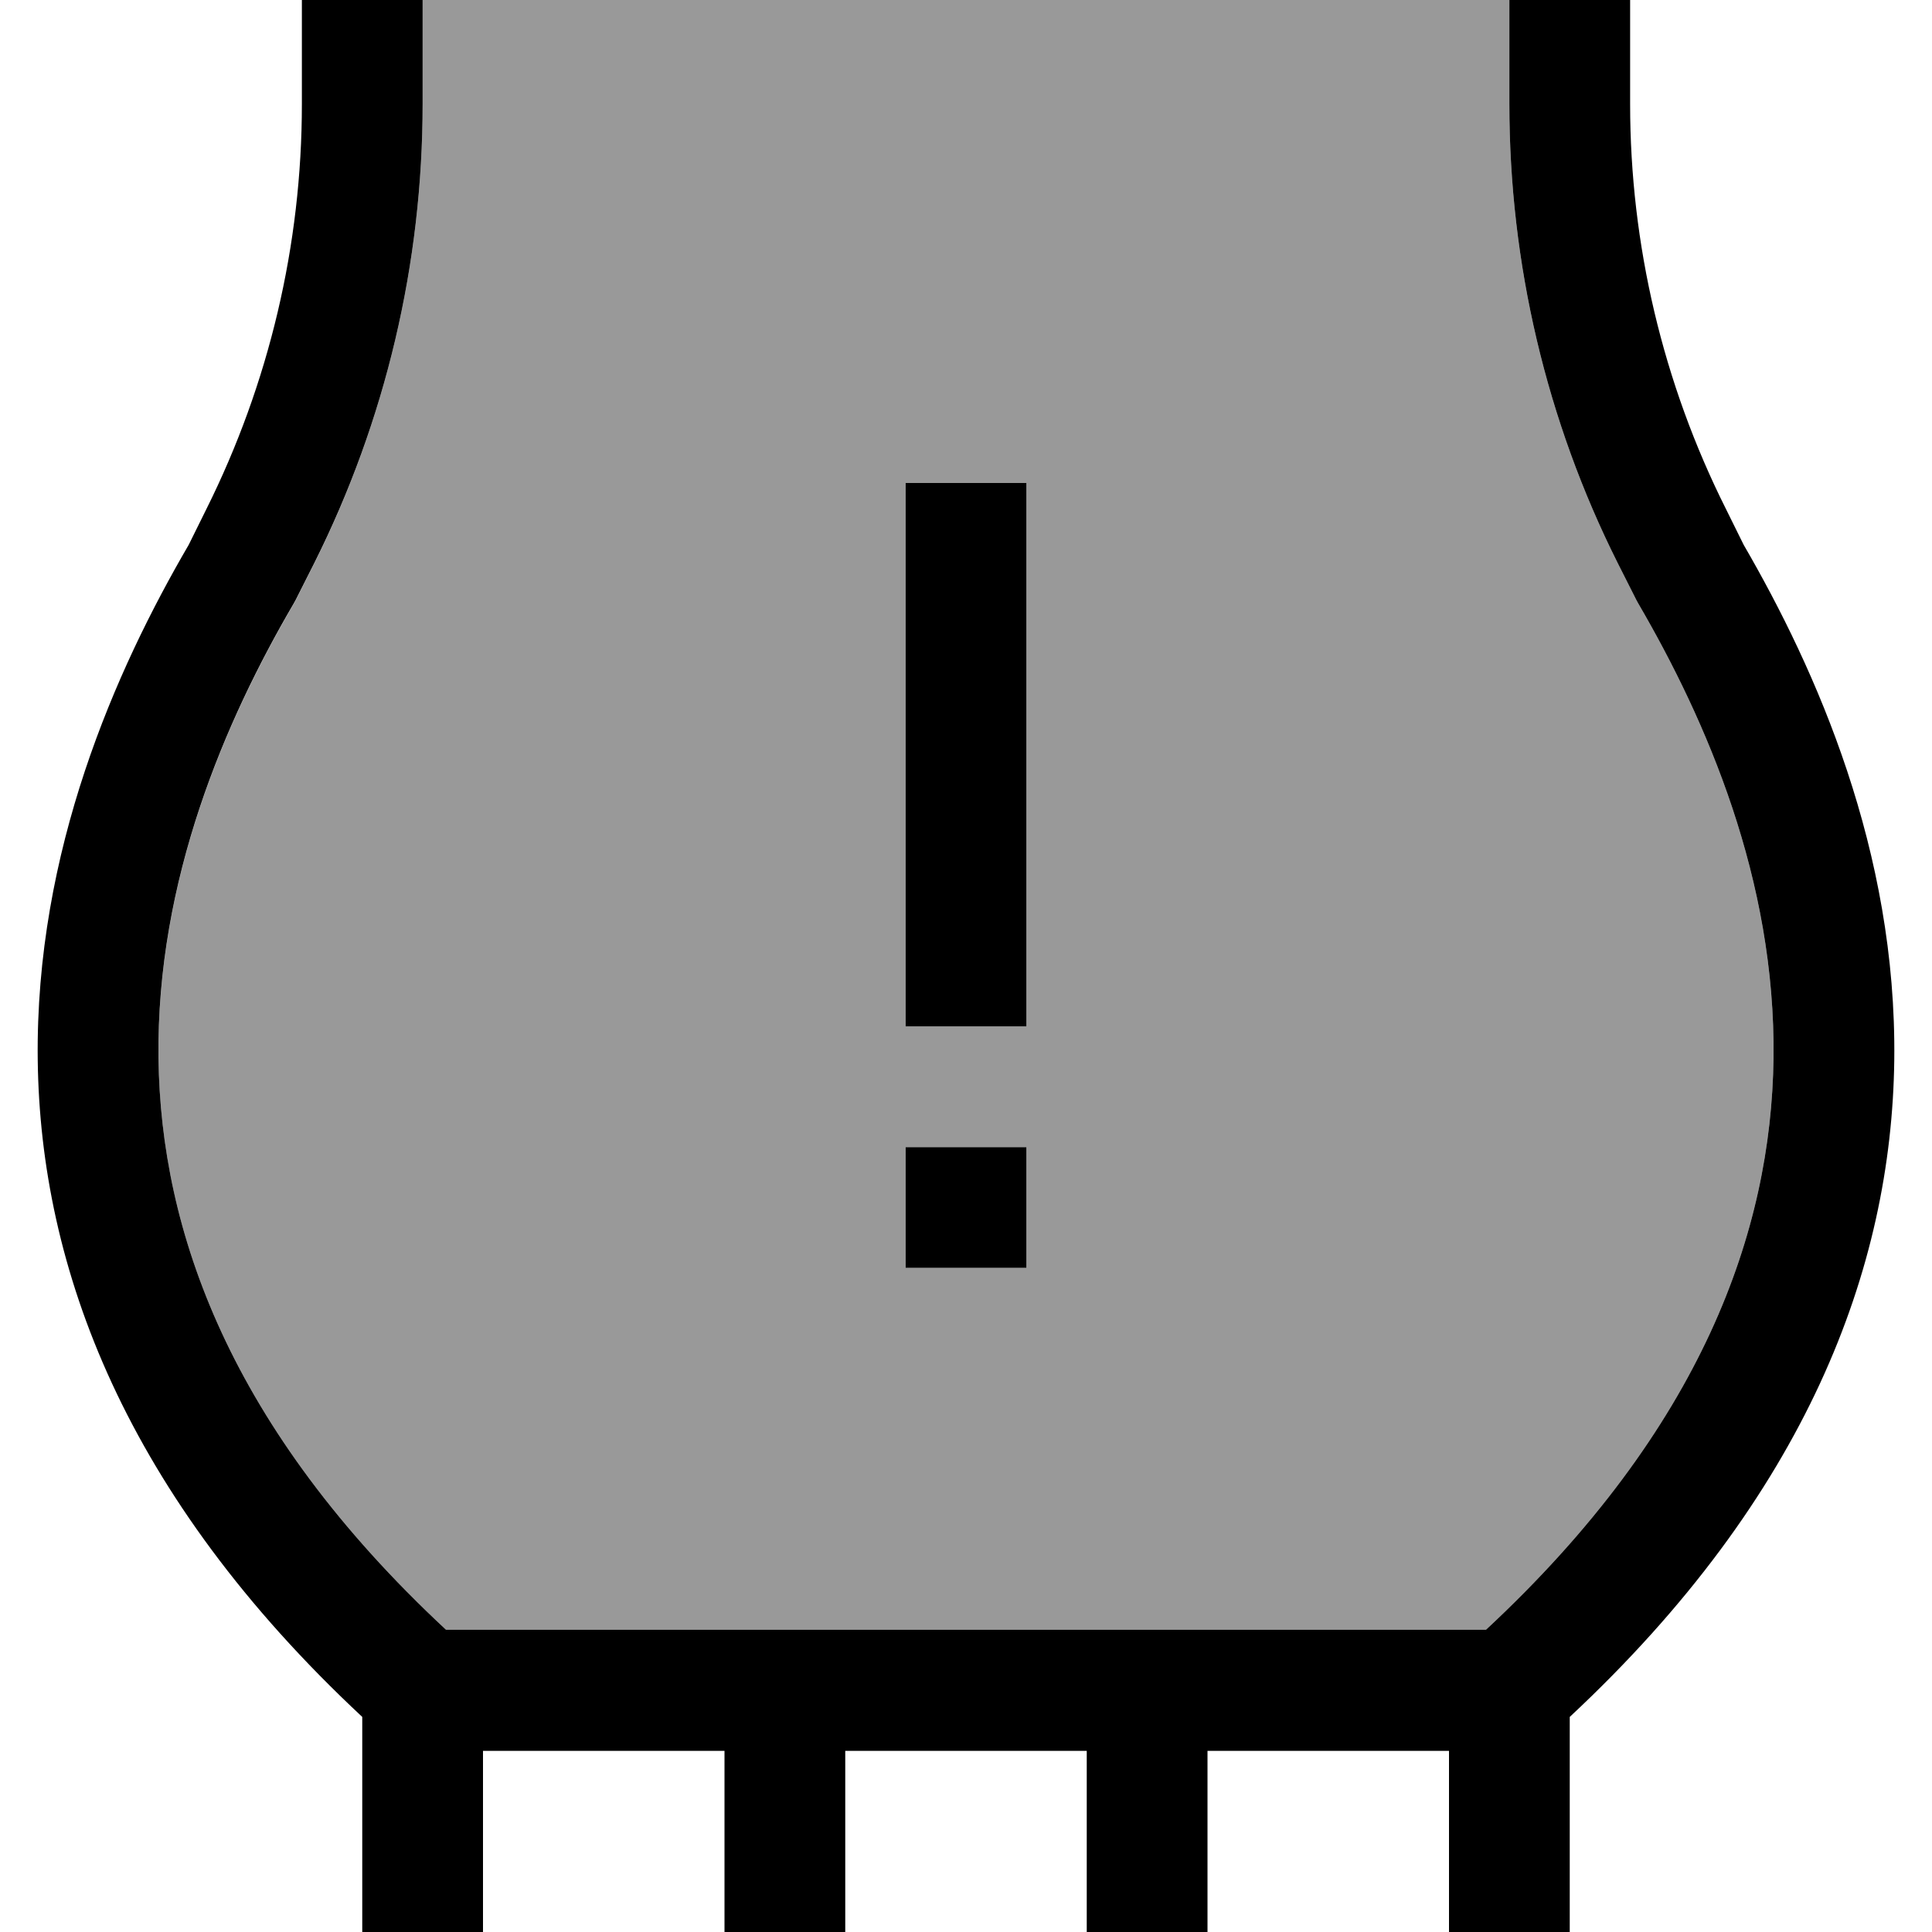 <svg xmlns="http://www.w3.org/2000/svg" viewBox="0 0 512 512"><!--! Font Awesome Pro 7.0.0 by @fontawesome - https://fontawesome.com License - https://fontawesome.com/license (Commercial License) Copyright 2025 Fonticons, Inc. --><path opacity=".4" fill="currentColor" d="M42 280.6c-.6-47.4 17.8-89.7 35.8-120.5 .2-.3 .3-.6 .5-.9l5-9.9C102.2 111.4 112 69.8 112 27.6l0-27.6 288 0 0 27.6c0 42.2 9.8 83.9 28.7 121.6l5 9.9c.2 .3 .3 .6 .5 .9 18 30.9 36.4 73.1 35.8 120.5-.6 45.5-18.7 97.9-76.2 151.4l-275.6 0C60.8 378.5 42.6 326.1 42 280.6zM240 128l0 144 32 0 0-144-32 0zm0 176l0 32 32 0 0-32-32 0z"/><path fill="currentColor" d="M400 0l0 27.6c0 42.2 9.8 83.9 28.7 121.6l5 9.9c.2 .3 .3 .6 .5 .9 18 30.9 36.4 73.1 35.8 120.5-.6 45.5-18.7 97.9-76.2 151.4l-275.6 0c-57.5-53.5-75.6-105.9-76.2-151.4-.6-47.4 17.8-89.7 35.8-120.5 .2-.3 .3-.6 .5-.9l5-9.9C102.2 111.4 112 69.8 112 27.6L112 0 80 0 80 27.6c0 37.3-8.7 74-25.3 107.3l-4.7 9.5C30.7 177.5 9.3 225.5 10 281 10.7 336 33.1 396.3 96 455l0 57 32 0 0-48 64 0 0 48 32 0 0-48 64 0 0 48 32 0 0-48 64 0 0 48 32 0 0-57c62.9-58.7 85.3-119 86-174 .7-55.5-20.7-103.5-39.9-136.6l-4.7-9.5C440.7 101.6 432 64.8 432 27.6L432 0 400 0zM272 128l-32 0 0 144 32 0 0-144zM240 304l0 32 32 0 0-32-32 0z"/></svg>